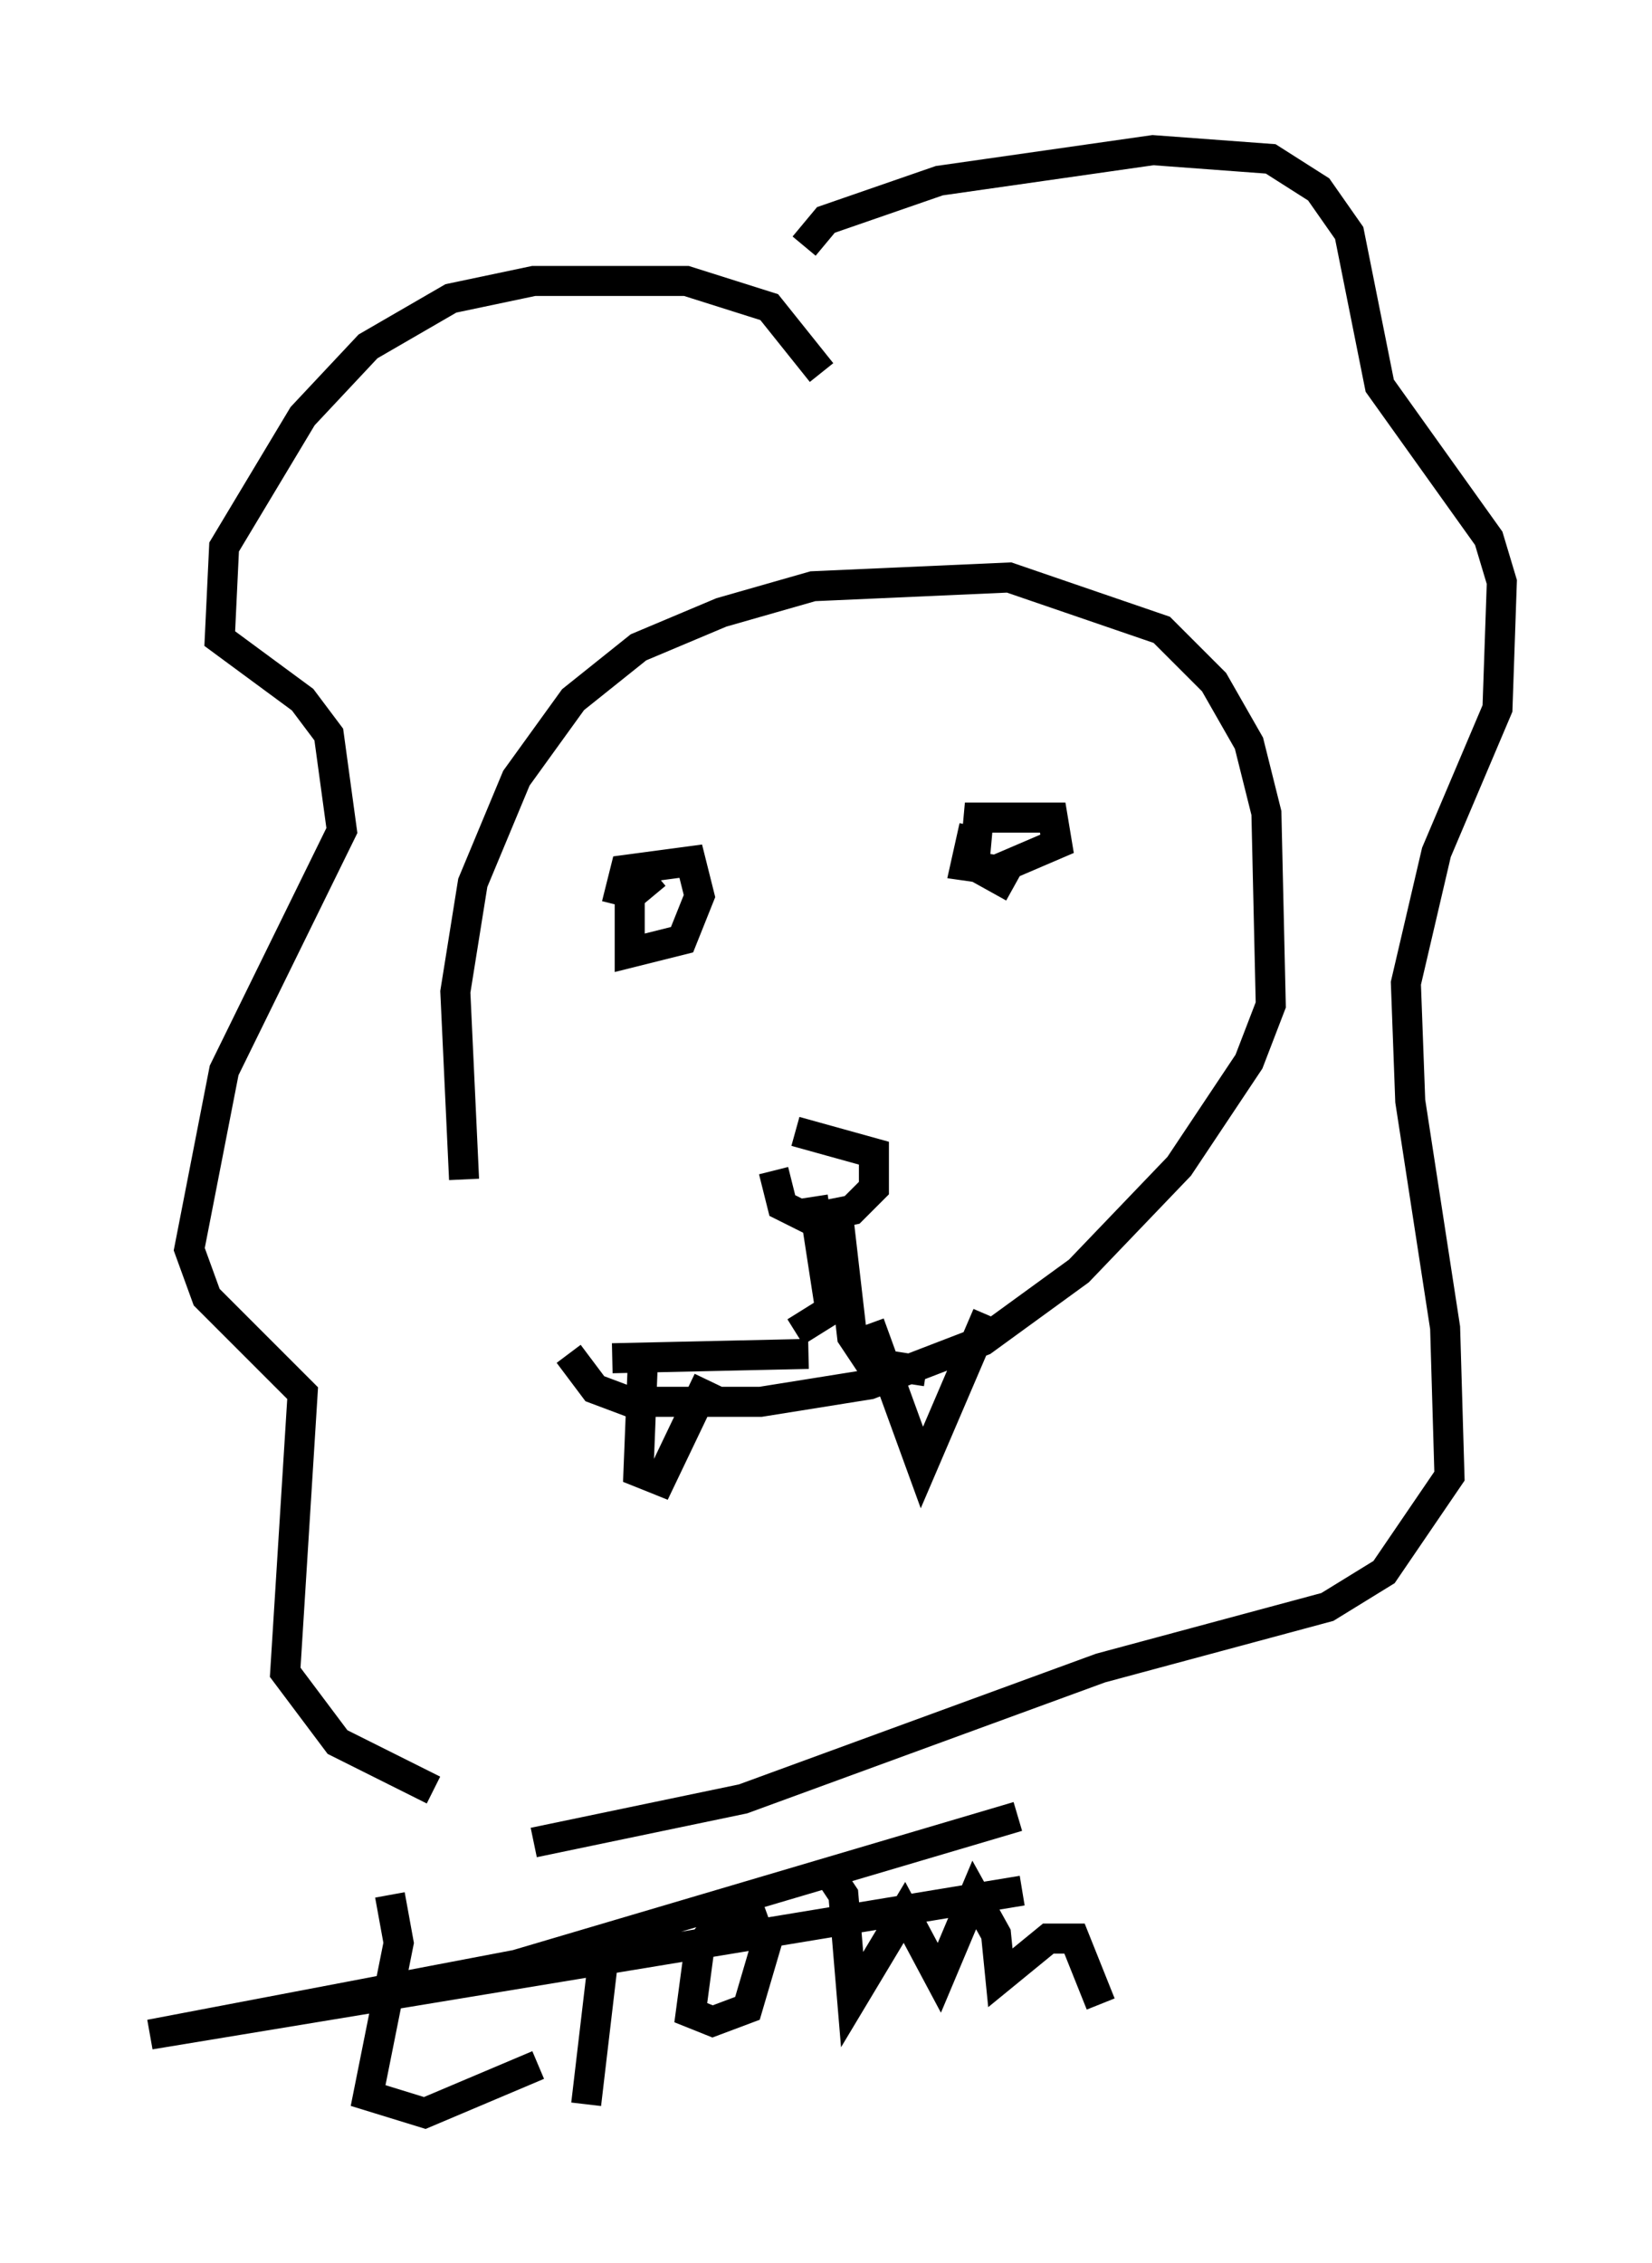 <?xml version="1.0" encoding="utf-8" ?>
<svg baseProfile="full" height="75.363" version="1.1" width="55.028" xmlns="http://www.w3.org/2000/svg" xmlns:ev="http://www.w3.org/2001/xml-events" xmlns:xlink="http://www.w3.org/1999/xlink"><defs /><rect fill="white" height="75.363" width="55.028" x="0" y="0" /><path d="M17.492, 45.525 m-2.034, -6.246 l-0.291, -6.246 0.581, -3.631 l1.453, -3.486 1.888, -2.615 l2.179, -1.743 2.76, -1.162 l3.05, -0.872 6.536, -0.291 l5.084, 1.743 1.743, 1.743 l1.162, 2.034 0.581, 2.324 l0.145, 6.391 -0.726, 1.888 l-2.324, 3.486 -3.341, 3.486 l-3.196, 2.324 -3.777, 1.453 l-3.631, 0.581 -4.358, 0.0 l-1.162, -0.436 -0.872, -1.162 m7.553, -7.408 l2.615, 0.726 0.0, 1.162 l-0.726, 0.726 -1.453, 0.291 l-0.872, -0.436 -0.291, -1.162 m1.307, 0.872 l0.581, 3.777 -1.162, 0.726 m1.453, -3.631 l0.436, 3.777 0.581, 0.872 l1.888, 0.291 m-3.922, -0.581 l-6.536, 0.145 m6.972, -32.827 l-1.743, -2.179 -2.76, -0.872 l-5.084, 0.0 -2.76, 0.581 l-2.76, 1.598 -2.179, 2.324 l-2.615, 4.358 -0.145, 3.05 l2.76, 2.034 0.872, 1.162 l0.436, 3.196 -3.922, 7.989 l-1.162, 5.955 0.581, 1.598 l3.196, 3.196 -0.581, 9.296 l1.743, 2.324 3.196, 1.598 m12.346, -51.419 l0.726, -0.872 3.777, -1.307 l7.117, -1.017 3.922, 0.291 l1.598, 1.017 1.017, 1.453 l1.017, 5.084 3.631, 5.084 l0.436, 1.453 -0.145, 4.212 l-2.034, 4.793 -1.017, 4.358 l0.145, 3.922 1.162, 7.553 l0.145, 4.939 -2.179, 3.196 l-1.888, 1.162 -7.553, 2.034 l-11.911, 4.358 -6.972, 1.453 m2.76, -31.229 l0.291, -1.162 2.179, -0.291 l0.291, 1.162 -0.581, 1.453 l-1.743, 0.436 0.0, -1.888 l0.872, -0.726 m11.911, 0.436 l-1.307, -0.726 0.145, -1.598 l2.469, 0.0 0.145, 0.872 l-2.034, 0.872 -1.017, -0.145 l0.291, -1.307 m-11.039, 17.866 l-0.145, 3.631 0.726, 0.291 l1.598, -3.341 m5.374, -1.888 l1.743, 4.793 2.179, -5.084 m-19.899, 19.318 l0.291, 1.598 -1.017, 5.084 l1.888, 0.581 3.777, -1.598 m2.179, -3.631 l-0.581, 4.939 m0.581, -4.939 l0.0, 0.0 m5.374, -1.598 l-1.598, 0.581 -0.581, 0.726 l-0.291, 2.179 0.726, 0.291 l1.162, -0.436 0.726, -2.469 m1.888, -2.179 l0.581, 0.872 0.291, 3.486 l1.743, -2.905 1.162, 2.179 l1.162, -2.76 0.726, 1.307 l0.145, 1.453 1.598, -1.307 l0.872, 0.0 0.872, 2.179 m-2.76, -6.246 l-16.704, 4.939 -12.201, 2.324 l29.05, -4.793 " fill="none" stroke="black" stroke-width="1" /></svg>